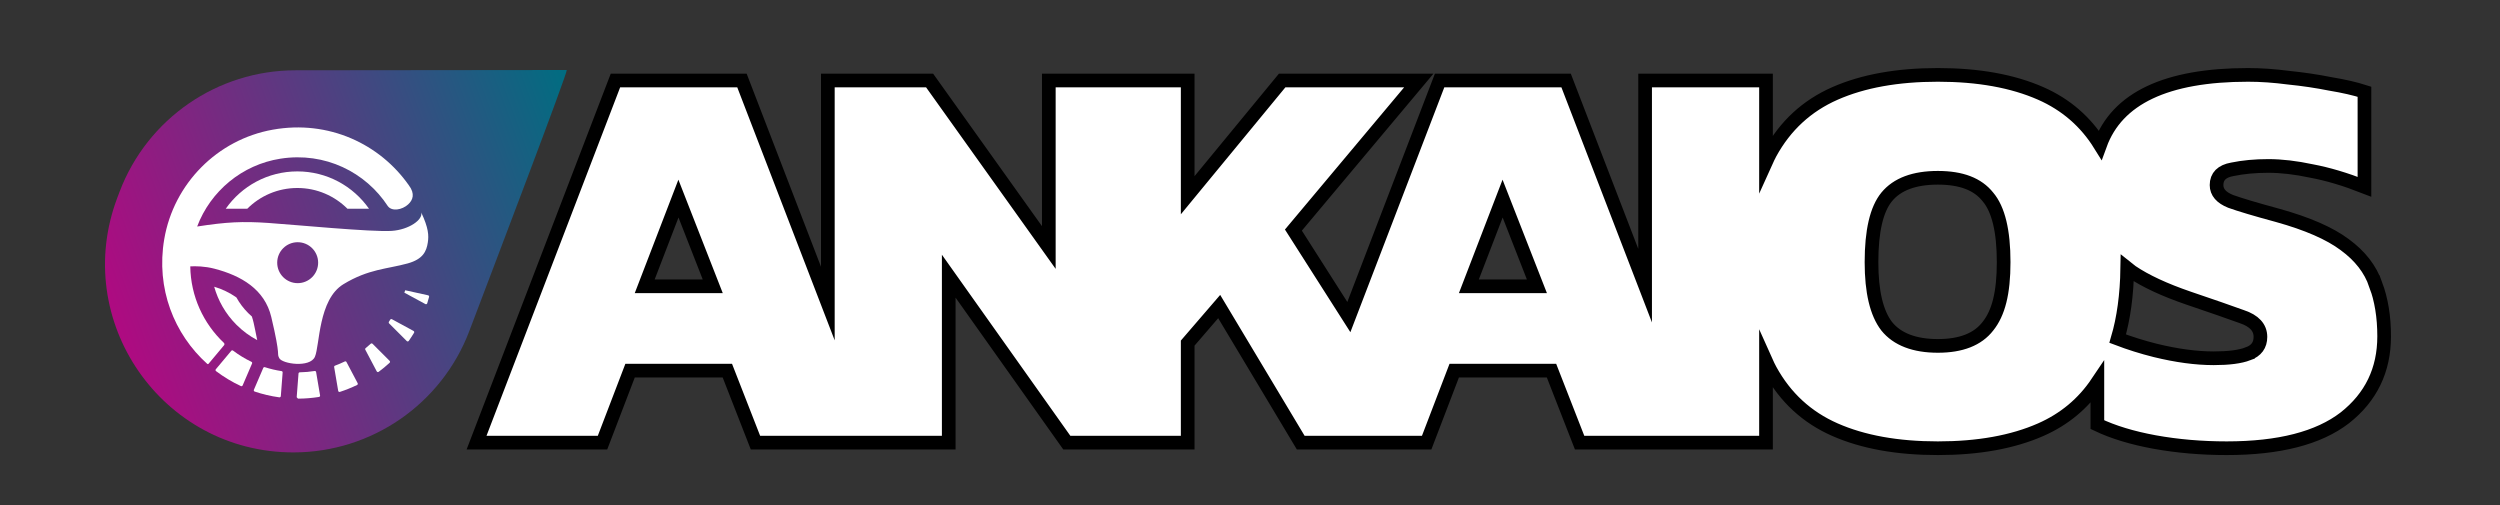 <?xml version="1.0" encoding="UTF-8"?>
<svg xmlns="http://www.w3.org/2000/svg" xmlns:xlink="http://www.w3.org/1999/xlink" viewBox="0 0 1096.85 221.62">
  <rect x="0" y="0" width="1096.85" height="221.62" fill="#333333" stroke="none"/>
  <defs>
    <style>
      .cls-1, .cls-2 {
        fill: #fff;
      }

      .cls-2 {
        stroke: #000;
        stroke-miterlimit: 10;
        stroke-width: 6px;
      }

      .cls-3 {
        fill: url(#Unbenannter_Verlauf_37);
      }
    </style>
    <linearGradient id="Unbenannter_Verlauf_37" data-name="Unbenannter Verlauf 37" x1="50.74" y1="143.22" x2="261.66" y2="66.45" gradientUnits="userSpaceOnUse">
      <stop offset="0" stop-color="#af0a81"/>
      <stop offset="1" stop-color="#006d81"/>
    </linearGradient>
  </defs>
  <g id="svg5797">
    <path class="cls-2" d="m1042.31,124.87c-2.3-6.74-6.82-12.58-13.57-17.52-6.58-4.93-16.36-9.21-29.36-12.83-9.7-2.63-16.61-4.69-20.72-6.17-4.11-1.64-6.17-4.03-6.17-7.15,0-3.78,2.3-6.09,6.91-6.91,4.77-.99,10.03-1.48,15.79-1.48s12.09.74,19,2.22c7.07,1.32,14.8,3.62,23.19,6.91v-41.69c-4.11-1.32-9.13-2.47-15.05-3.45-5.76-1.15-11.84-2.06-18.26-2.71-6.25-.82-12.17-1.23-17.76-1.23-35.85,0-57.47,10.24-64.91,30.7-6.3-10.16-14.98-17.69-26.04-22.56-12.33-5.43-27.38-8.14-45.14-8.14s-32.81,2.71-45.15,8.14c-12.33,5.43-21.79,14.14-28.37,26.15-.66,1.24-1.28,2.53-1.88,3.86v-35.68h-53.04v90l-34.66-90h-55.51l-39.81,103.79-24.33-38.17,55.01-65.62h-59.95l-41.44,50.33v-50.33h-60.93v73.27l-52.3-73.27h-44.65v97.86l-37.68-97.86h-55.51l-60.93,158.87h55.26l12.09-31.58h42.68l12.33,31.58h84.8v-73.02l51.8,73.02h53.04v-43.66l13.82-16.04,35.77,59.7h0s55.26,0,55.26,0l.37-.97,11.72-30.61h42.68l12.33,31.58h81.78v-35.68c.59,1.32,1.21,2.61,1.88,3.85,6.58,12.01,16.03,20.72,28.37,26.15,12.33,5.43,27.38,8.14,45.15,8.14s32.81-2.71,45.14-8.14c10.38-4.57,18.65-11.47,24.84-20.69v18.47c6.91,3.29,15.3,5.84,25.16,7.65,10.03,1.81,20.56,2.71,31.58,2.71h0c23.02,0,40.29-4.44,51.81-13.32,11.51-9.05,17.27-20.97,17.27-35.77,0-8.55-1.23-16.12-3.7-22.7Zm-759.45.74l14.8-38.48,15.05,38.48h-29.85Zm361.59,0l14.8-38.48,15.05,38.48h-29.85Zm227.72,17.52c-4.44,5.76-11.76,8.63-21.96,8.63s-17.84-2.88-22.45-8.63c-4.44-5.76-6.66-15.13-6.66-28.12,0-13.65,2.22-23.19,6.66-28.62,4.61-5.59,12.09-8.39,22.45-8.39s17.52,2.8,21.96,8.39c4.61,5.43,6.91,14.97,6.91,28.62s-2.3,22.37-6.91,28.12Zm114.14,12.09c-3.45,1.32-8.47,1.97-15.05,1.97-7.73,0-16.28-1.15-25.66-3.45-5.8-1.45-11.28-3.19-16.49-5.17,2.62-8.88,4.02-19.16,4.21-30.84.62.5,1.26.99,1.92,1.47,6.09,4.11,14.39,7.98,24.92,11.59,10.2,3.45,18.01,6.17,23.44,8.14,5.43,1.81,8.14,4.77,8.14,8.88,0,3.62-1.81,6.09-5.43,7.4Z"/>
    <path class="cls-3" d="m129.67,30.84h0c-34.3,0-65.03,21.2-77.2,53.27l-.95,2.51c-20.51,54.03,19.41,111.87,77.2,111.87h0c34.3,0,65.03-21.2,77.2-53.27l.95-2.51c10.35-27.27,42.26-111.01,41.79-112,0,0-90.37.13-118.99.13Z"/>
  </g>
  <g id="Ebene_2" data-name="Ebene 2">
    <g>
      <path class="cls-1" d="m187.82,129.56l-10.03-2.21c-.23.62-.16.44-.39,1.05l9.23,5.01c.31.17.71.01.81-.33.29-.93.56-1.87.81-2.82.08-.31-.12-.63-.43-.7Z"/>
      <path class="cls-1" d="m181.44,145.2l-9.49-5.15c-.27-.14-.59-.05-.75.21-.19.31-.38.61-.57.91-.14.22-.11.52.08.71l7.76,7.76c.25.25.67.22.87-.07.81-1.16,1.59-2.35,2.32-3.56.17-.28.07-.64-.22-.8Z"/>
      <path class="cls-1" d="m163.43,150.82c-.21-.21-.56-.22-.78-.01-.72.67-1.47,1.31-2.23,1.93-.21.17-.27.46-.14.7l5.01,9.5c.16.31.57.4.85.19,1.67-1.24,3.28-2.56,4.8-3.97.24-.22.24-.6.01-.83l-7.52-7.52Z"/>
      <path class="cls-1" d="m152.02,158.83c-.14-.27-.47-.38-.75-.24-1.4.68-2.83,1.29-4.3,1.84-.25.09-.41.35-.36.62l1.77,10.44c.06.34.41.56.74.45,2.6-.85,5.12-1.86,7.55-3.04.29-.14.4-.5.25-.78l-4.9-9.28Z"/>
      <path class="cls-1" d="m138.05,162.77c-2.13.34-4.31.54-6.53.58-.29,0-.53.23-.55.52l-.8,10.41c.23.25.34.37.57.62,3.14,0,6.21-.27,9.22-.74.31-.05.52-.35.47-.66l-1.74-10.26c-.05-.31-.34-.51-.64-.46Z"/>
      <path class="cls-1" d="m123.53,162.82c-2.51-.38-4.96-.96-7.33-1.72-.28-.09-.57.04-.69.31l-4.12,9.61c-.13.31.03.66.34.77,3.48,1.17,7.1,2.03,10.83,2.54.32.04.62-.2.65-.53l.8-10.39c.02-.29-.19-.55-.48-.6Z"/>
      <path class="cls-1" d="m110.31,158.74c-2.86-1.37-5.56-3.03-8.07-4.92-.24-.18-.58-.15-.77.09l-6.78,8.1c-.21.25-.17.63.09.82,3.38,2.55,7.03,4.76,10.91,6.56.29.13.64,0,.77-.3l4.13-9.62c.12-.28,0-.6-.28-.73Z"/>
      <path class="cls-1" d="m99.04,91.57h9.46c5.62-5.62,13.39-9.09,21.97-9.09s16.33,3.48,21.95,9.09h9.47c-6.94-9.89-18.42-16.37-31.42-16.37s-24.48,6.47-31.42,16.37Z"/>
      <path class="cls-1" d="m111.89,144.49c-.38-1.9-.77-3.83-1.39-5.64-.55-.48-1.09-.97-1.62-1.5-2.09-2.09-3.81-4.4-5.17-6.86-2.87-2.01-6.3-3.71-9.74-4.69,1.72,6.11,4.96,11.88,9.77,16.69,2.76,2.76,5.84,5,9.11,6.74-.3-1.64-.66-3.25-.96-4.75Z"/>
      <path class="cls-1" d="m184.81,93.21c.85,3.15-5.36,7.57-12.94,8.09-8.67.58-42.89-2.72-54.21-3.49-11.22-.76-18.19-.43-31.16,1.57,5.85-15.53,19.76-27.14,36.54-29.76,19.62-3.07,37.42,5.98,47.11,20.81,1.81,2.46,6.26,1.67,8.9-.73,2.11-1.91,3.13-4.66.36-8.36-12.67-18.11-35.16-28.85-59.76-24.44-24.3,4.35-43.43,23.69-47.59,48.02-3.71,21.73,4.38,41.74,18.89,54.75.15.14.39.12.53-.04l6.81-8.14c.27-.32.23-.78-.07-1.07-8.93-8.45-14.55-20.34-14.74-33.55,2.3-.12,6.31-.1,10.6,1.02,11.74,3.06,22.04,9.02,24.94,21.19,4.39,18.45,2.24,15.49,3.49,18.04s13.51,4.36,15.66-.6,1.45-25.11,12.51-31.83c11.06-6.72,19.23-6.64,28.17-9.11,6.72-1.86,8.26-5.28,8.85-9.19.47-3.06.34-6.3-2.89-13.19Zm-54.21,31.02c-4.96,0-8.98-4.02-8.98-8.98s4.02-8.98,8.98-8.98,8.98,4.02,8.98,8.98-4.02,8.98-8.98,8.98Z"/>
    </g>
  </g>
</svg>